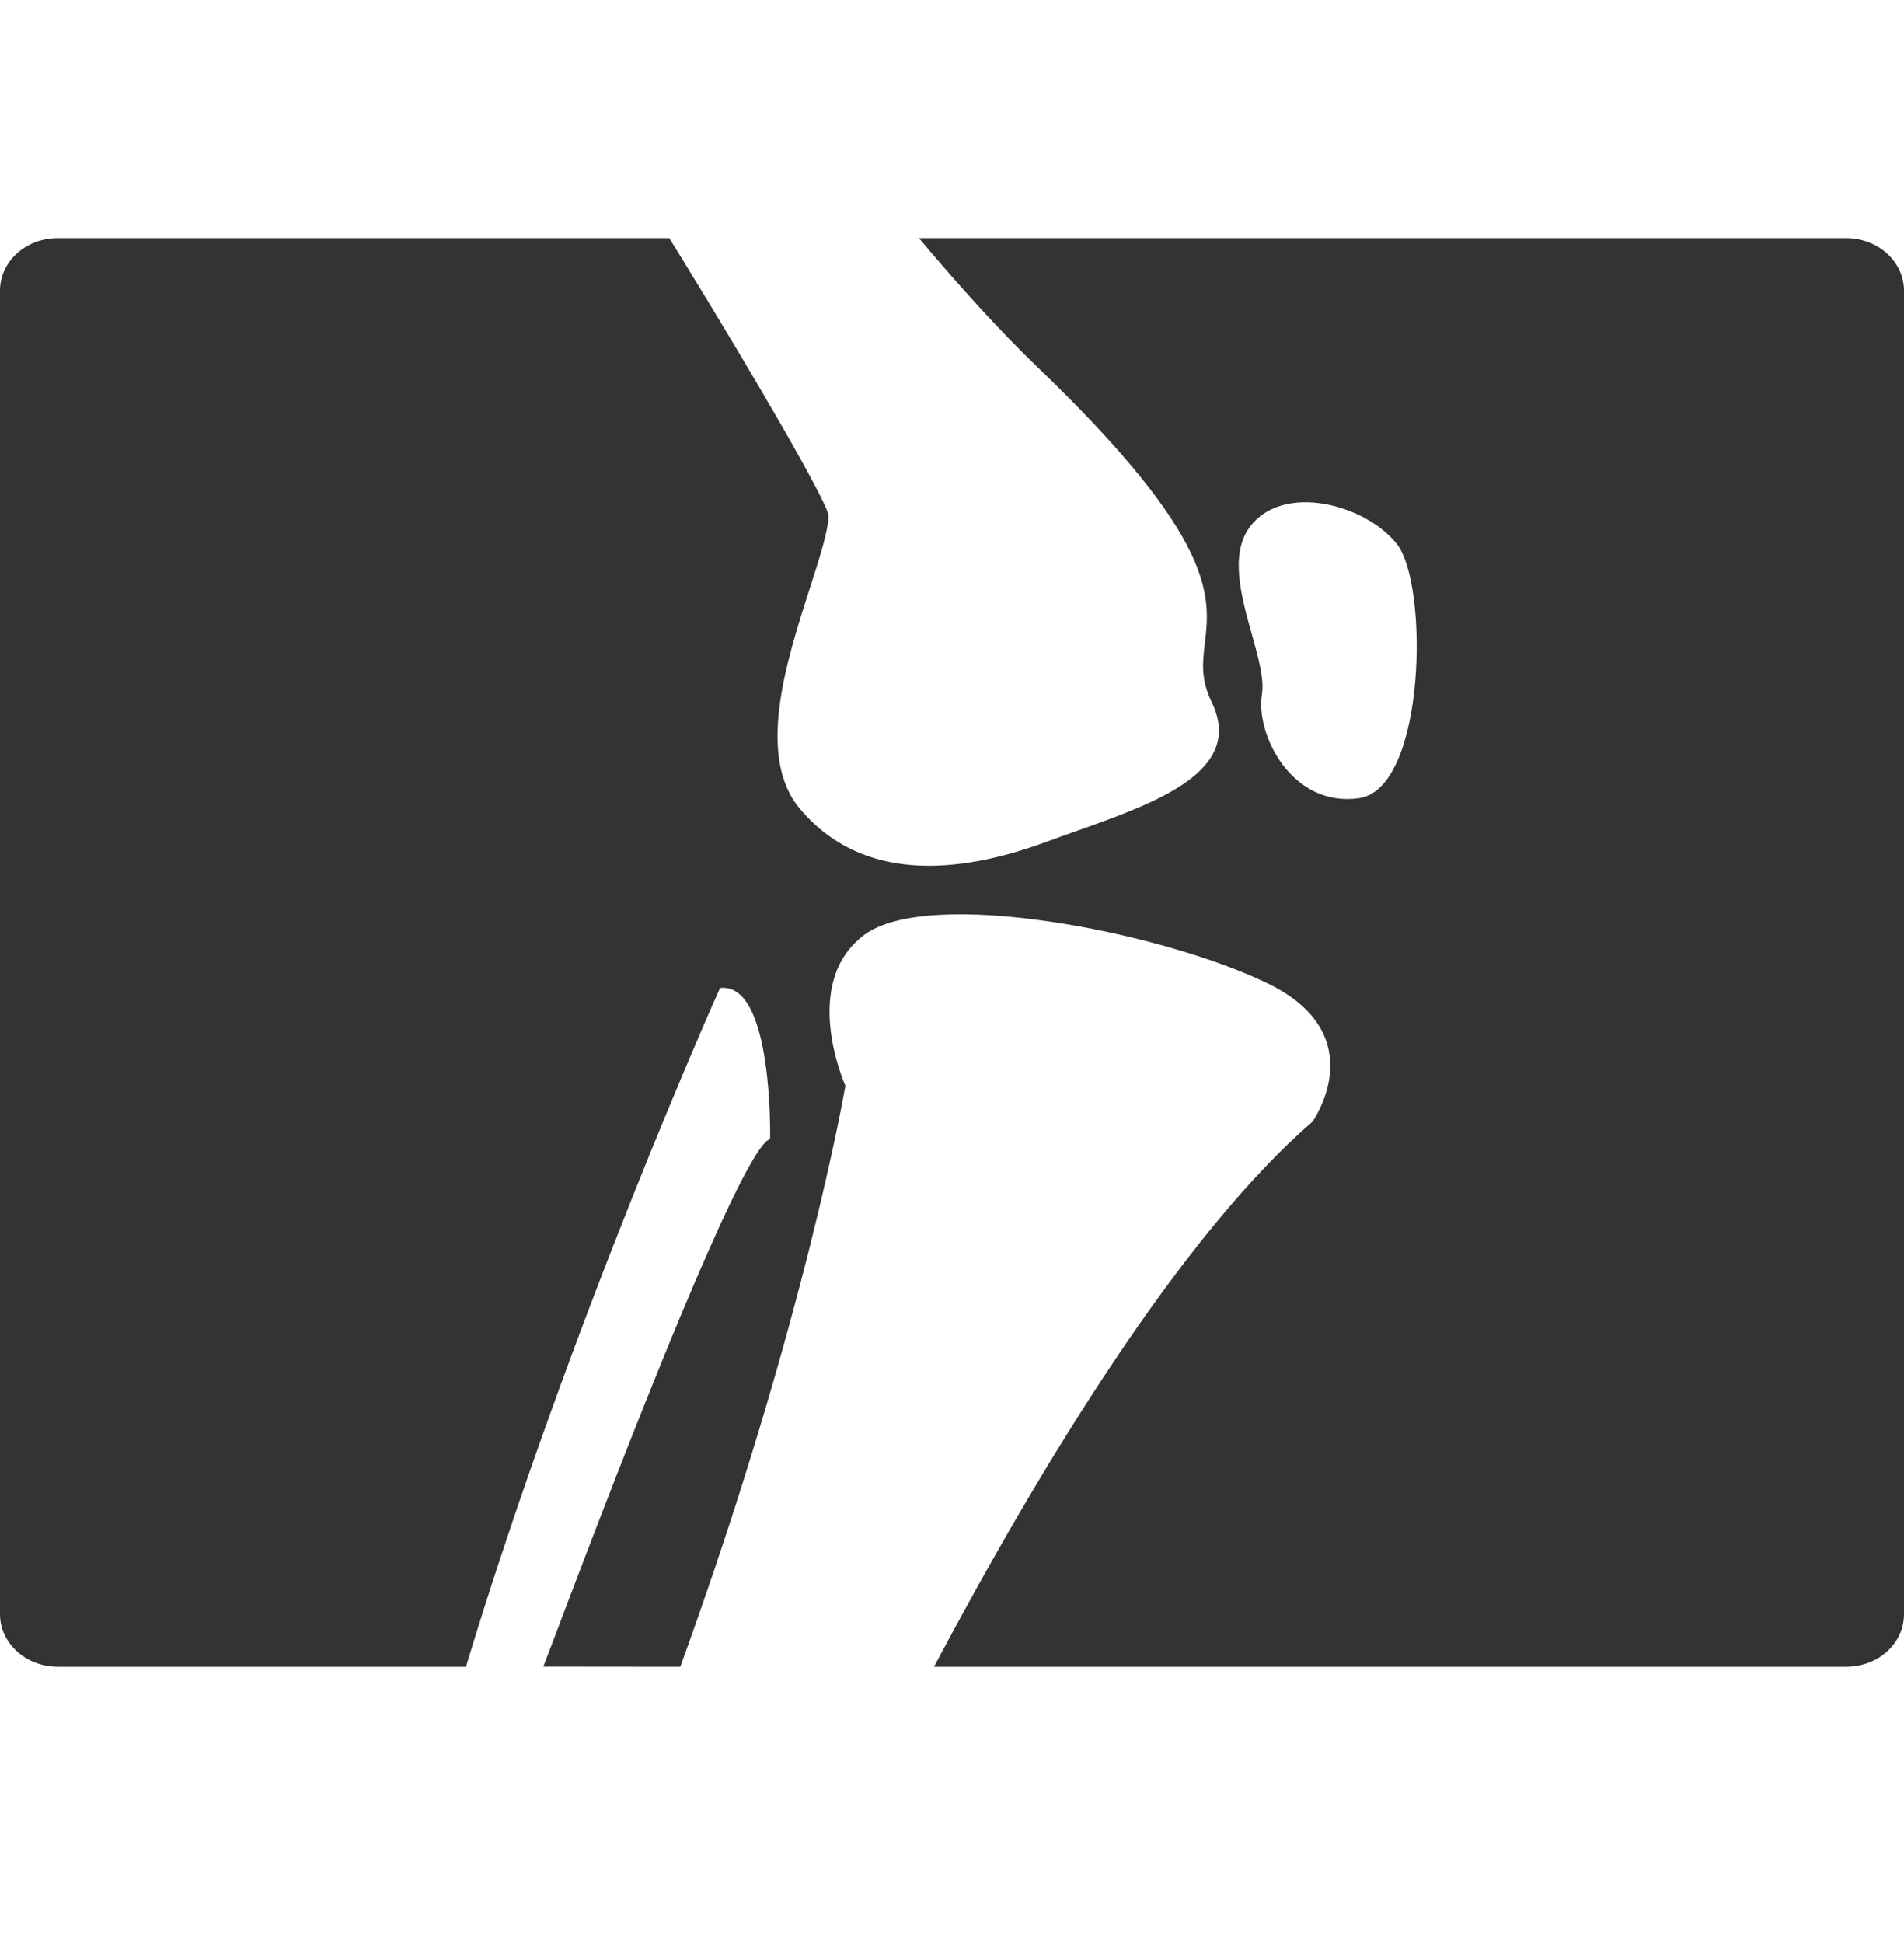 <svg width="50" height="51" viewBox="0 0 50 51" fill="none" xmlns="http://www.w3.org/2000/svg">
<path fill-rule="evenodd" clip-rule="evenodd" d="M17.927 6.819L17.575 6.25L1.523 6.25C0.669 6.25 0 6.869 0 7.63V42.37C0 43.131 0.681 43.75 1.523 43.75H12.235C14.996 34.641 18.908 25.934 18.908 25.934C20.311 25.758 20.223 29.89 20.223 29.89L20.123 29.958C19.305 30.724 16.716 37.264 14.56 42.98L14.267 43.746L17.865 43.75C21.142 34.727 22.2 28.499 22.2 28.499C22.2 28.499 20.996 25.825 22.685 24.546C24.377 23.267 30.477 24.449 33.285 25.81C36.092 27.171 34.465 29.444 34.465 29.444C31.027 32.417 27.373 38.388 24.527 43.75H48.477C49.331 43.75 50 43.131 50 42.37V7.63C50 6.869 49.319 6.25 48.477 6.25H24.131C25.238 7.566 26.292 8.721 27.238 9.629C31.961 14.162 31.784 15.662 31.64 16.881C31.581 17.378 31.528 17.829 31.815 18.419C32.703 20.241 30.375 21.066 28.214 21.832C27.96 21.922 27.709 22.011 27.465 22.101C25.146 22.956 22.619 23.163 20.996 21.216C19.851 19.837 20.659 17.327 21.265 15.445C21.516 14.666 21.732 13.995 21.762 13.555C21.783 13.26 19.719 9.731 17.927 6.819ZM32.815 13.84C33.669 12.666 35.846 13.221 36.685 14.283C37.523 15.344 37.45 20.699 35.688 20.95C33.927 21.201 32.965 19.274 33.138 18.227C33.203 17.825 33.044 17.257 32.873 16.643C32.597 15.661 32.29 14.562 32.815 13.84Z" fill="#333333"/>
</svg>
